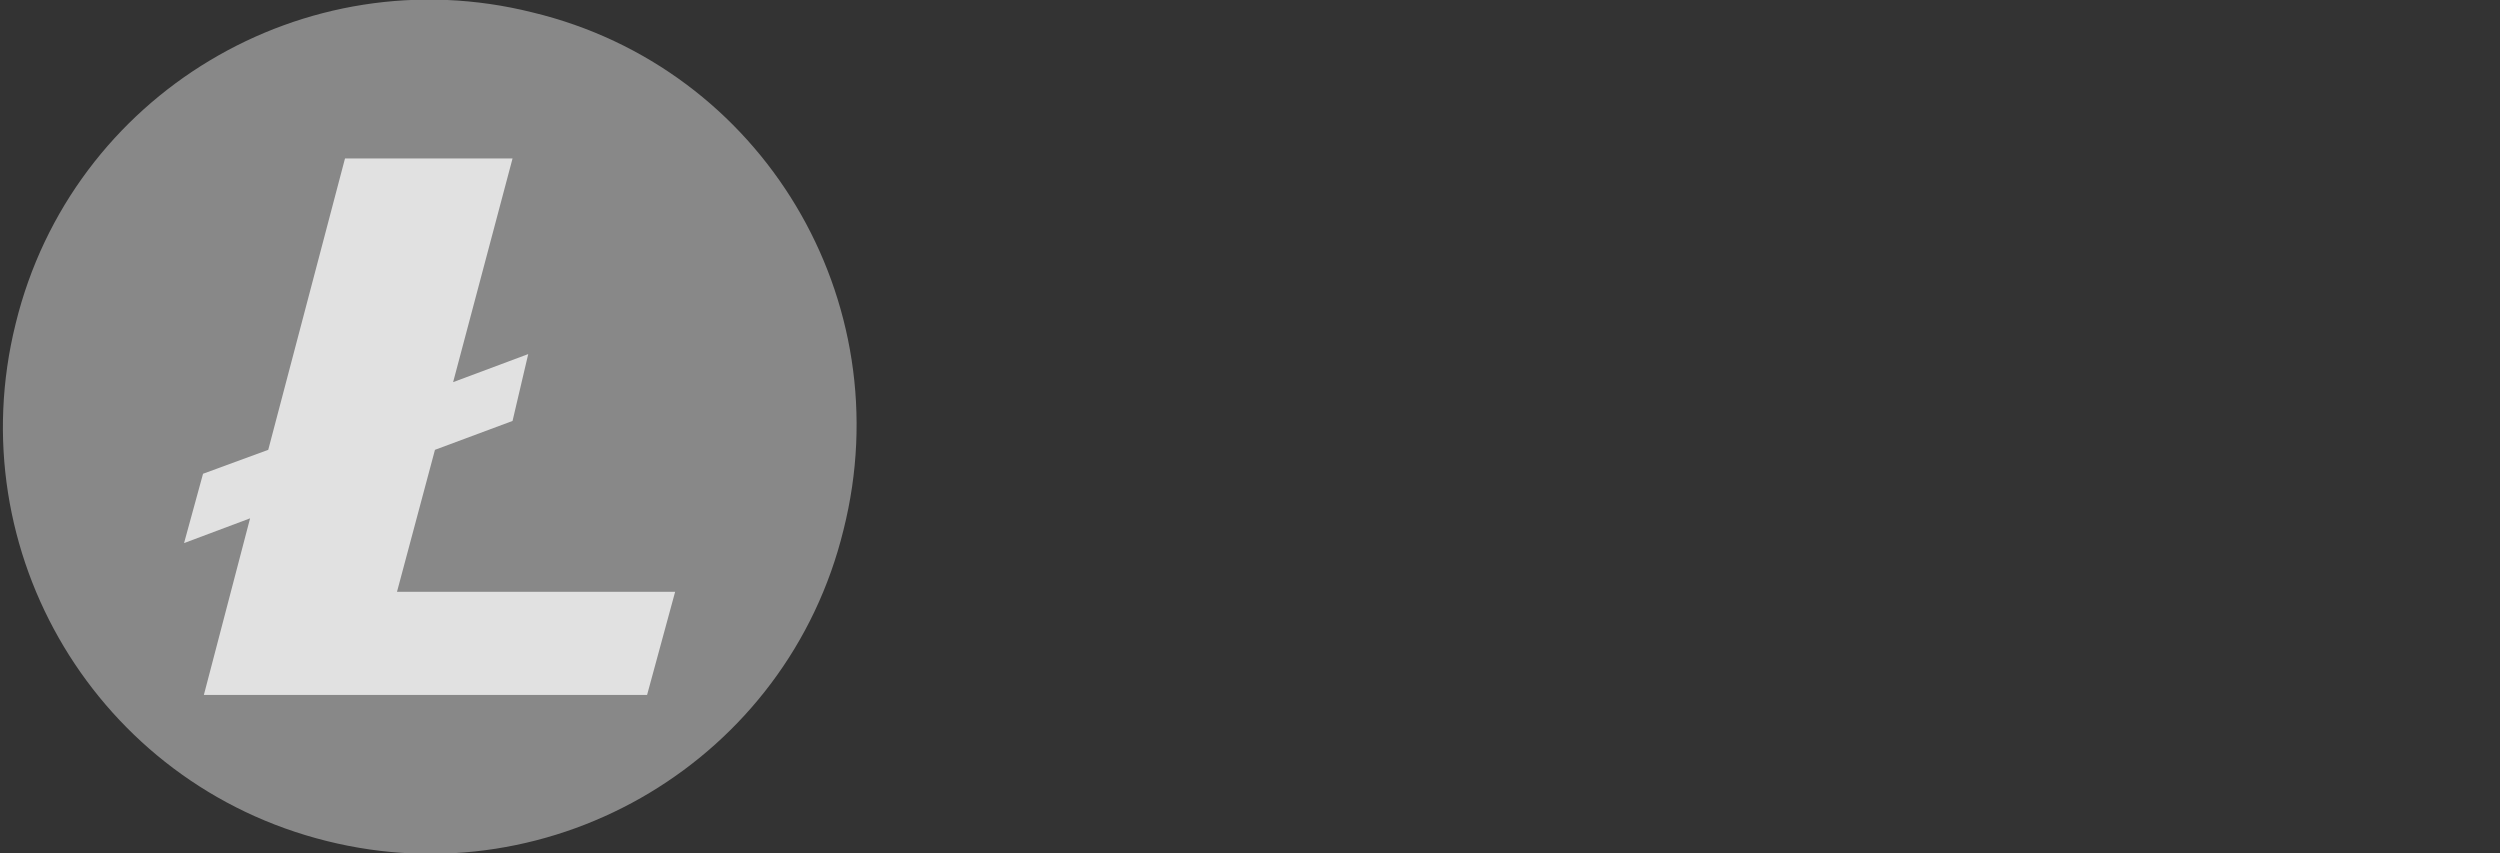 <?xml version="1.0" encoding="utf-8"?>
<!-- Generator: Adobe Illustrator 19.1.0, SVG Export Plug-In . SVG Version: 6.00 Build 0)  -->
<svg version="1.1" id="Layer_1" xmlns="http://www.w3.org/2000/svg" xmlns:xlink="http://www.w3.org/1999/xlink" x="0px" y="0px"
	 viewBox="87 13.6 302.9 103.4" style="enable-background:new 87 13.6 302.9 103.4;" xml:space="preserve">
<rect x="87" y="13.6" width="302.9" height="103.4" fill="#333333" stroke="none"/>
<style type="text/css">
	.st0{display:none;}
	.st1{display:inline;}
	.st2{opacity:0.75;fill:#A4A4A4;enable-background:new    ;}
	.st3{opacity:0.75;fill:#FFFFFF;enable-background:new    ;}
	.st4{display:inline;opacity:0.75;fill:#EAEAEA;stroke:#A4A4A4;stroke-miterlimit:10;enable-background:new    ;}
	.st5{display:inline;opacity:0.75;fill:#FFFFFF;stroke:#A4A4A4;stroke-miterlimit:10;enable-background:new    ;}
	.st6{display:inline;opacity:0.75;fill:#EDEDED;stroke:#A4A4A4;stroke-miterlimit:10;enable-background:new    ;}
	.st7{opacity:0.75;}
	.st8{fill:#FFFFFF;}
	.st9{display:none;opacity:0.75;fill:#FFFFFF;enable-background:new    ;}
</style>
<g id="Page-1_1_" class="st0">
	<g id="Desktop_1_" transform="translate(-51, -152)" class="st1">
		<g id="bitcoin-here-gray" transform="translate(51, 152)">
			<g id="Group_2_">
				<g id="Bitcoin_Grayscale">
					<path id="Shape_3_" class="st2" d="M362.8,104.9c-6.8,27.8-35,44.6-62.6,37.7c-27.8-6.8-44.6-34.9-37.7-62.6
						c6.8-27.8,35-44.6,62.6-37.7C353,49.1,369.8,77.3,362.8,104.9L362.8,104.9L362.8,104.9z"/>
					<path id="Shape_2_" class="st3" d="M335.5,85.1c1-6.9-4.2-10.5-11.3-13.1l2.3-9.4l-5.7-1.3l-2.3,9.1c-1.4-0.3-3.1-0.6-4.5-1.1
						l2.3-9.2l-5.7-1.4l-2.3,9.4c-1.3-0.3-2.4-0.5-3.6-0.8l0,0l-7.8-1.9l-1.3,6c0,0,4.2,1,4.1,1c2.3,0.6,2.7,2.1,2.6,3.2l-2.7,10.6
						c0.1,0,0.3,0.1,0.6,0.1c-0.1,0-0.3-0.1-0.6-0.1l-3.7,14.9c-0.3,0.6-1,1.8-2.6,1.3c0,0.1-4.2-1-4.2-1l-2.8,6.5l7.4,1.8
						c1.4,0.3,2.7,0.6,4.1,1l-2.4,9.4l5.7,1.4l2.3-9.4c1.6,0.5,3.1,0.8,4.5,1.1l-2.3,9.2l5.7,1.4l2.4-9.4c9.7,1.8,17,1.1,20.1-7.6
						c2.4-7.1-0.1-11.2-5.2-13.7C331.9,92.6,334.7,90.2,335.5,85.1L335.5,85.1L335.5,85.1z M322.6,103.4c-1.8,7.1-13.6,3.2-17.5,2.3
						l3.1-12.4C312,94.1,324.3,95.9,322.6,103.4L322.6,103.4L322.6,103.4z M324.3,85.1c-1.6,6.5-11.5,3.2-14.7,2.4l2.7-11.3
						C315.6,76.8,326,78.3,324.3,85.1L324.3,85.1z"/>
				</g>
			</g>
		</g>
	</g>
</g>
<g id="Page-1_2_">
	<g id="Desktop_2_" transform="translate(-51, -152)">
		<g id="bitcoin-here-gray_1_" transform="translate(51, 152)">
			<g id="Group_1_">
				<g id="Bitcoin_Grayscale_1_">
					<path id="Shape_16_" class="st2" d="M189.2,77.8c-6.8,27.8-35,44.6-62.6,37.7C98.8,108.6,82,80.5,88.9,52.8
						c6.8-27.8,35-44.6,62.6-37.7C179.4,21.8,196.2,50,189.2,77.8L189.2,77.8L189.2,77.8z"/>
					<g id="logo_2_" class="st0">
						<polygon id="Shape_15_" class="st4" points="138.7,29.8 161.9,66.2 138.7,79.4 						"/>
						<polygon id="Shape_14_" class="st4" points="161.9,70.5 138.7,101.4 138.7,83.3 						"/>
						<polygon id="Shape_13_" class="st5" points="138.7,29.8 115.5,66.2 138.7,79.4 						"/>
						<polygon id="Shape_12_" class="st5" points="115.5,70.5 138.7,101.4 138.7,83.3 						"/>
						<polygon id="Shape_5_" class="st5" points="138.7,79.4 115.5,66.2 138.7,56.6 						"/>
						<polygon id="Shape_4_" class="st6" points="138.7,79.4 161.9,66.2 138.7,56.6 						"/>
					</g>
					<g id="Welcome_1_" class="st7">
						<g id="Jaxx-spinner-icons_1_" transform="translate(-81, -338)">
							<g id="litecoin-wash_1_" transform="translate(39, 301)">
								<path id="Combined-Shape_1_" class="st8" d="M153.7,134.8L153.7,134.8l5.6-21.4l-8,3l2.3-8.4l7.9-2.9l9.3-35.3h20.3
									l-7.2,27.1l9.1-3.4l-1.9,8.1l-9.4,3.5l-4.6,17.2h33.7l-3.4,12.5L153.7,134.8L153.7,134.8z"/>
							</g>
						</g>
					</g>
					<path id="Shape_1_" class="st9" d="M160.4,59.3c1-6.9-4.2-10.5-11.3-13.1l2.3-9.4l-5.7-1.3l-2.3,9.1c-1.4-0.3-3.1-0.6-4.5-1.1
						l2.3-9.2l-5.7-1.4l-2.3,9.4c-1.3-0.3-2.4-0.5-3.6-0.8l0,0l-7.8-1.9l-1.3,6c0,0,4.2,1,4.1,1c2.3,0.6,2.7,2.1,2.6,3.2l-2.7,10.6
						c0.1,0,0.3,0.1,0.6,0.1c-0.1,0-0.3-0.1-0.6-0.1l-3.7,14.9c-0.3,0.6-1,1.8-2.6,1.3c0,0.1-4.2-1-4.2-1l-2.8,6.5l7.4,1.8
						c1.4,0.3,2.7,0.6,4.1,1l-2.4,9.4l5.7,1.4l2.3-9.4c1.6,0.5,3.1,0.8,4.5,1.1l-2.3,9.2l5.7,1.4l2.4-9.4c9.7,1.8,17,1.1,20.1-7.6
						c2.4-7.1-0.1-11.2-5.2-13.7C156.8,66.8,159.6,64.4,160.4,59.3L160.4,59.3L160.4,59.3z M147.5,77.6c-1.8,7.1-13.6,3.2-17.5,2.3
						l3.1-12.4C136.9,68.3,149.2,70.2,147.5,77.6L147.5,77.6L147.5,77.6z M149.2,59.3c-1.6,6.5-11.5,3.2-14.7,2.4l2.7-11.3
						C140.5,51,150.9,52.5,149.2,59.3L149.2,59.3z"/>
				</g>
			</g>
		</g>
	</g>
</g>
</svg>

